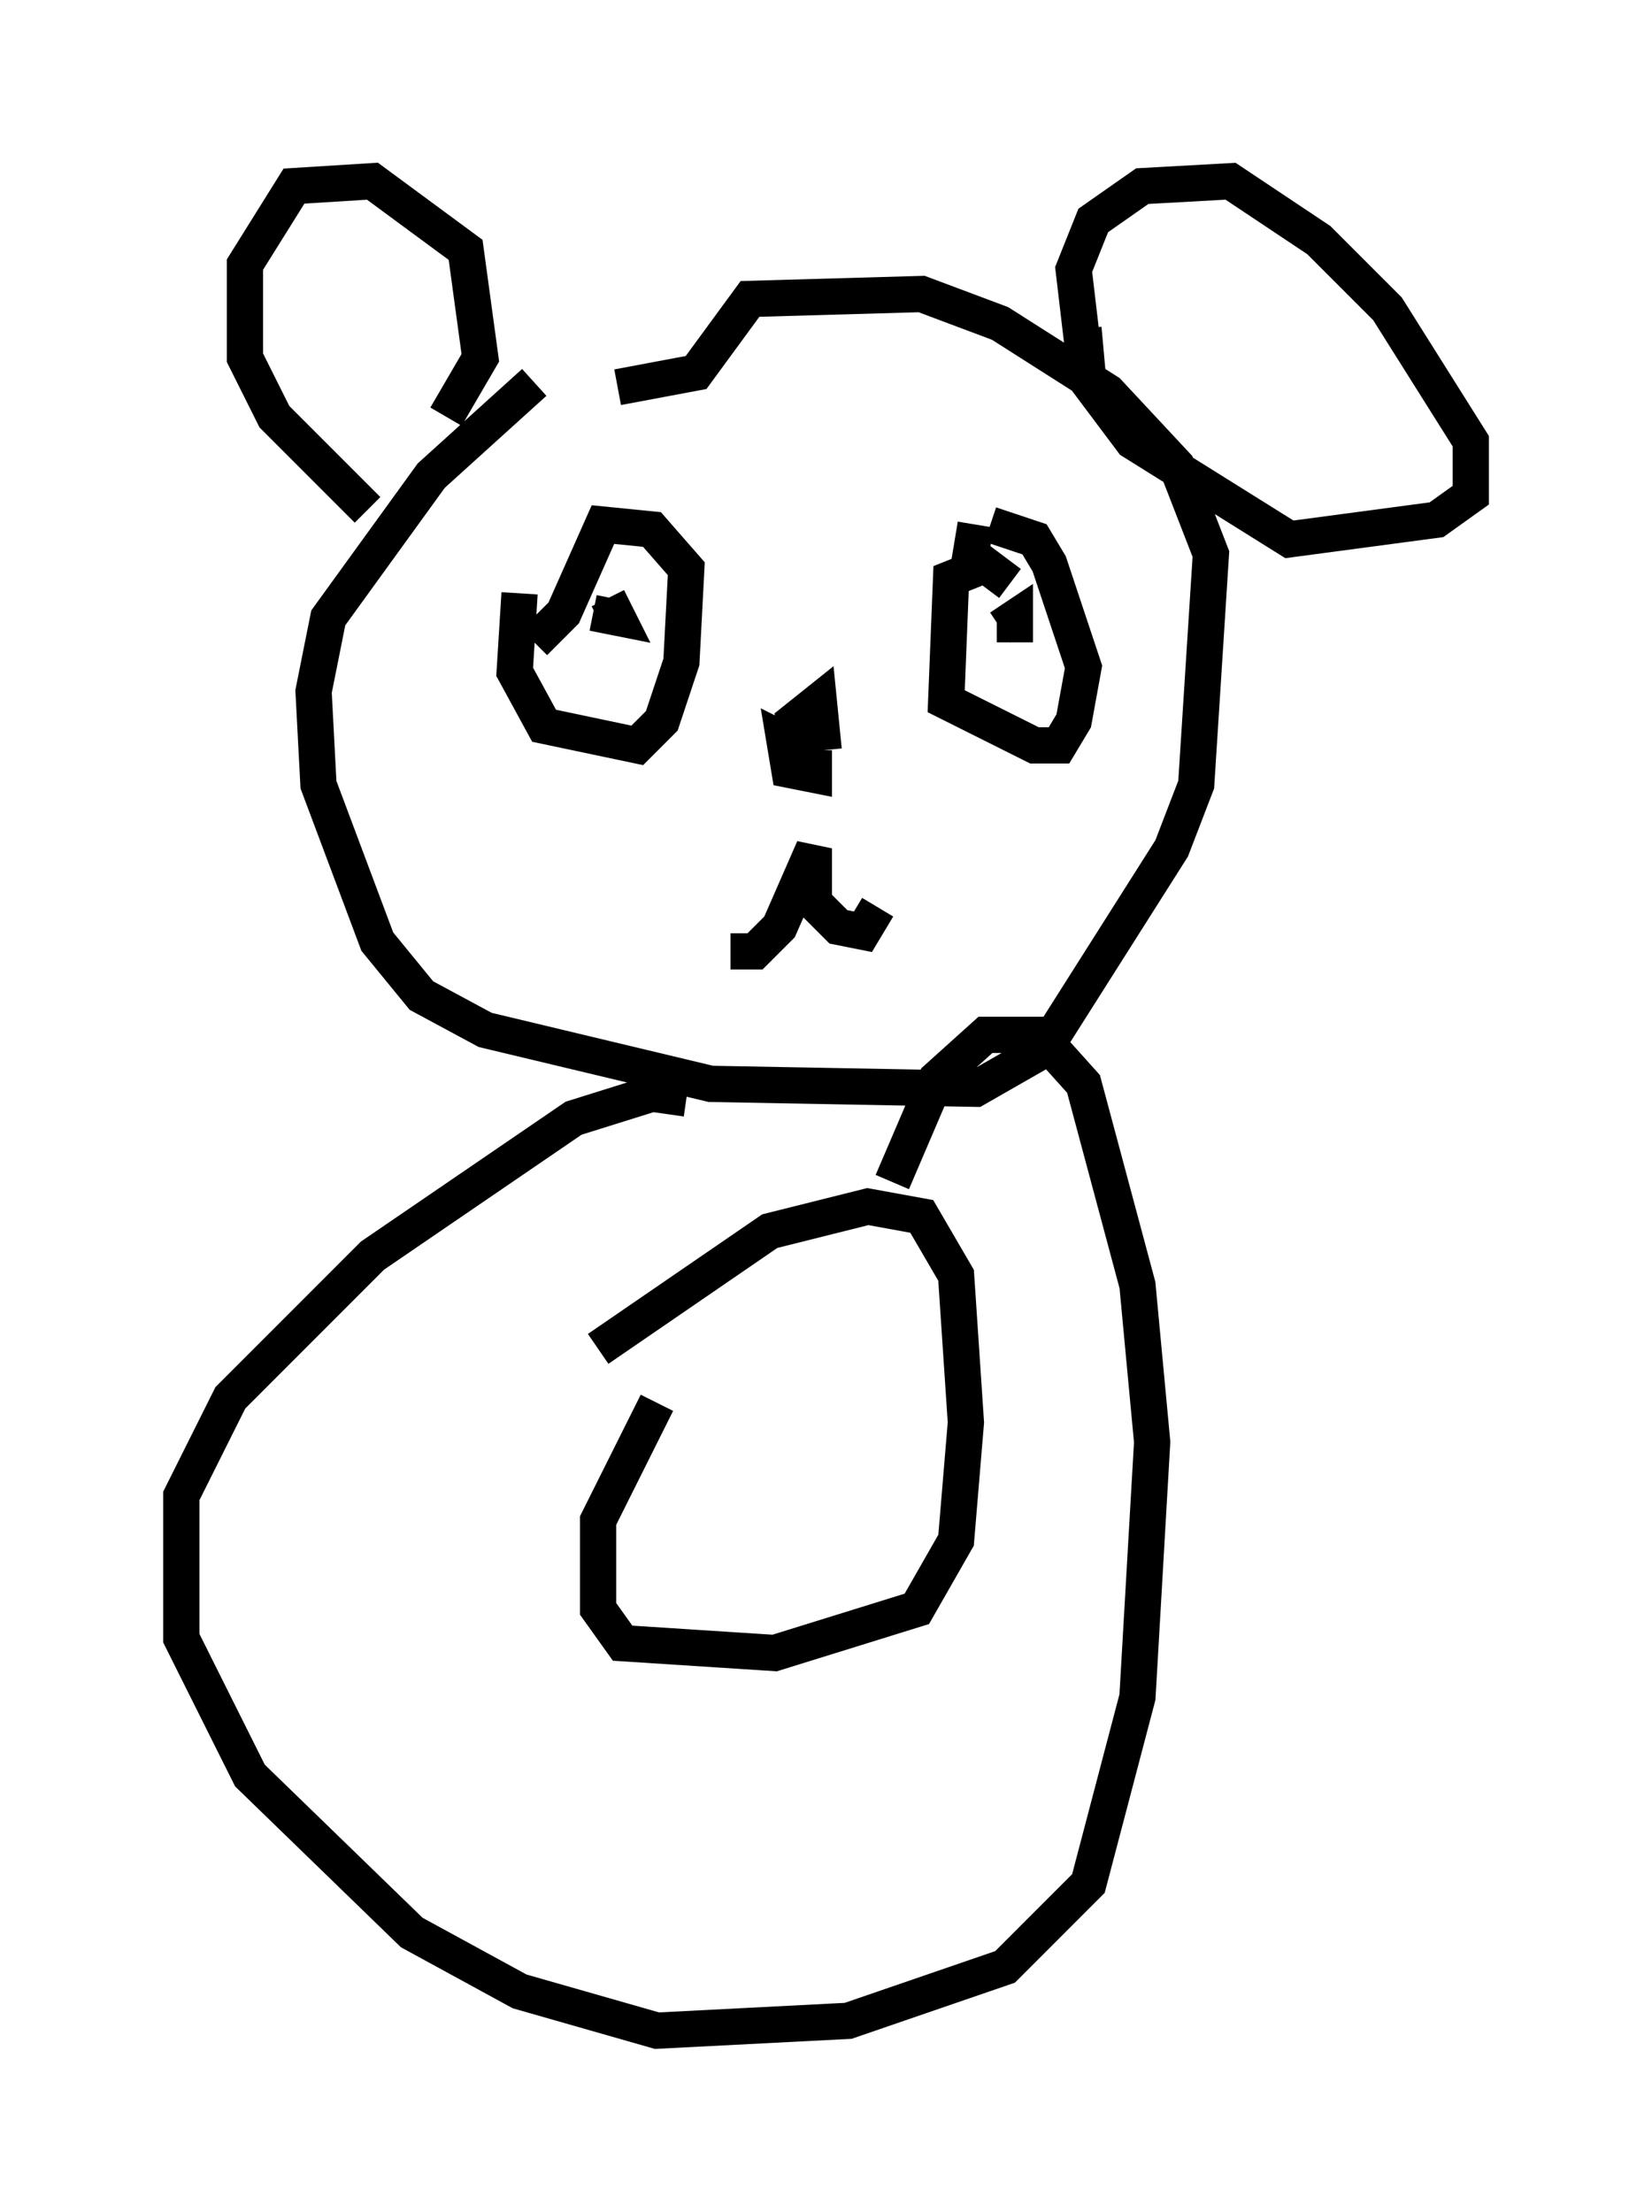 <?xml version="1.0" encoding="utf-8" ?>
<svg baseProfile="full" height="61.014" version="1.1" width="45.588" xmlns="http://www.w3.org/2000/svg" xmlns:ev="http://www.w3.org/2001/xml-events" xmlns:xlink="http://www.w3.org/1999/xlink"><defs /><rect fill="white" height="61.014" width="45.588" x="0" y="0" /><path d="M18.126, 9.601 m-3.383, 0.947 l-2.842, 2.571 -2.842, 3.924 l-0.406, 2.03 0.135, 2.571 l1.624, 4.33 1.218, 1.488 l1.759, 0.947 6.225, 1.488 l7.307, 0.135 1.894, -1.083 l3.518, -5.548 0.677, -1.759 l0.406, -6.36 -0.947, -2.436 l-1.894, -2.03 -2.977, -1.894 l-2.165, -0.812 -4.736, 0.135 l-1.488, 2.03 -2.165, 0.406 m-6.901, 3.383 l-2.571, -2.571 -0.812, -1.624 l0.0, -2.571 1.353, -2.165 l2.165, -0.135 2.571, 1.894 l0.406, 2.977 -0.947, 1.624 m17.591, -1.759 l-0.271, -2.3 0.541, -1.353 l1.353, -0.947 2.436, -0.135 l2.436, 1.624 1.894, 1.894 l2.3, 3.654 0.0, 1.488 l-0.947, 0.677 -4.059, 0.541 l-4.33, -2.706 -1.218, -1.624 l-0.135, -1.488 m-15.561, 7.307 l-0.135, 2.165 0.812, 1.488 l2.571, 0.541 0.677, -0.677 l0.541, -1.624 0.135, -2.571 l-0.947, -1.083 -1.353, -0.135 l-1.083, 2.436 -0.812, 0.812 m1.624, -0.812 l0.677, 0.135 -0.271, -0.541 m10.149, -0.812 l-0.677, 0.271 -0.135, 3.383 l2.436, 1.218 0.677, 0.0 l0.406, -0.677 0.271, -1.488 l-0.947, -2.842 -0.406, -0.677 l-1.218, -0.406 m-0.406, 0.0 l-0.135, 0.812 1.083, 0.812 m0.135, 1.624 l0.0, -0.677 -0.406, 0.271 m-7.442, 8.931 l0.677, 0.0 0.677, -0.677 l0.947, -2.165 0.0, 1.488 l0.677, 0.677 0.677, 0.135 l0.406, -0.677 m-2.03, -3.654 l-0.271, -1.488 0.677, -0.541 l0.135, 1.353 m-0.271, 0.0 l0.0, 0.677 -0.677, -0.135 l-0.135, -0.812 0.541, 0.271 m-3.248, 9.607 l-0.947, -0.135 -2.165, 0.677 l-5.548, 3.789 -3.924, 3.924 l-1.353, 2.706 0.0, 3.924 l1.894, 3.789 4.465, 4.33 l2.977, 1.624 3.789, 1.083 l5.277, -0.271 4.33, -1.488 l2.3, -2.3 1.353, -5.142 l0.406, -7.036 -0.406, -4.33 l-1.488, -5.548 -1.218, -1.353 l-1.488, 0.0 -1.353, 1.218 l-1.218, 2.842 m-6.495, 6.089 l-1.624, 3.248 0.0, 2.436 l0.677, 0.947 4.195, 0.271 l3.924, -1.218 1.083, -1.894 l0.271, -3.248 -0.271, -4.059 l-0.947, -1.624 -1.488, -0.271 l-2.706, 0.677 -4.736, 3.248 " fill="none" stroke="black" stroke-width="1" /></svg>